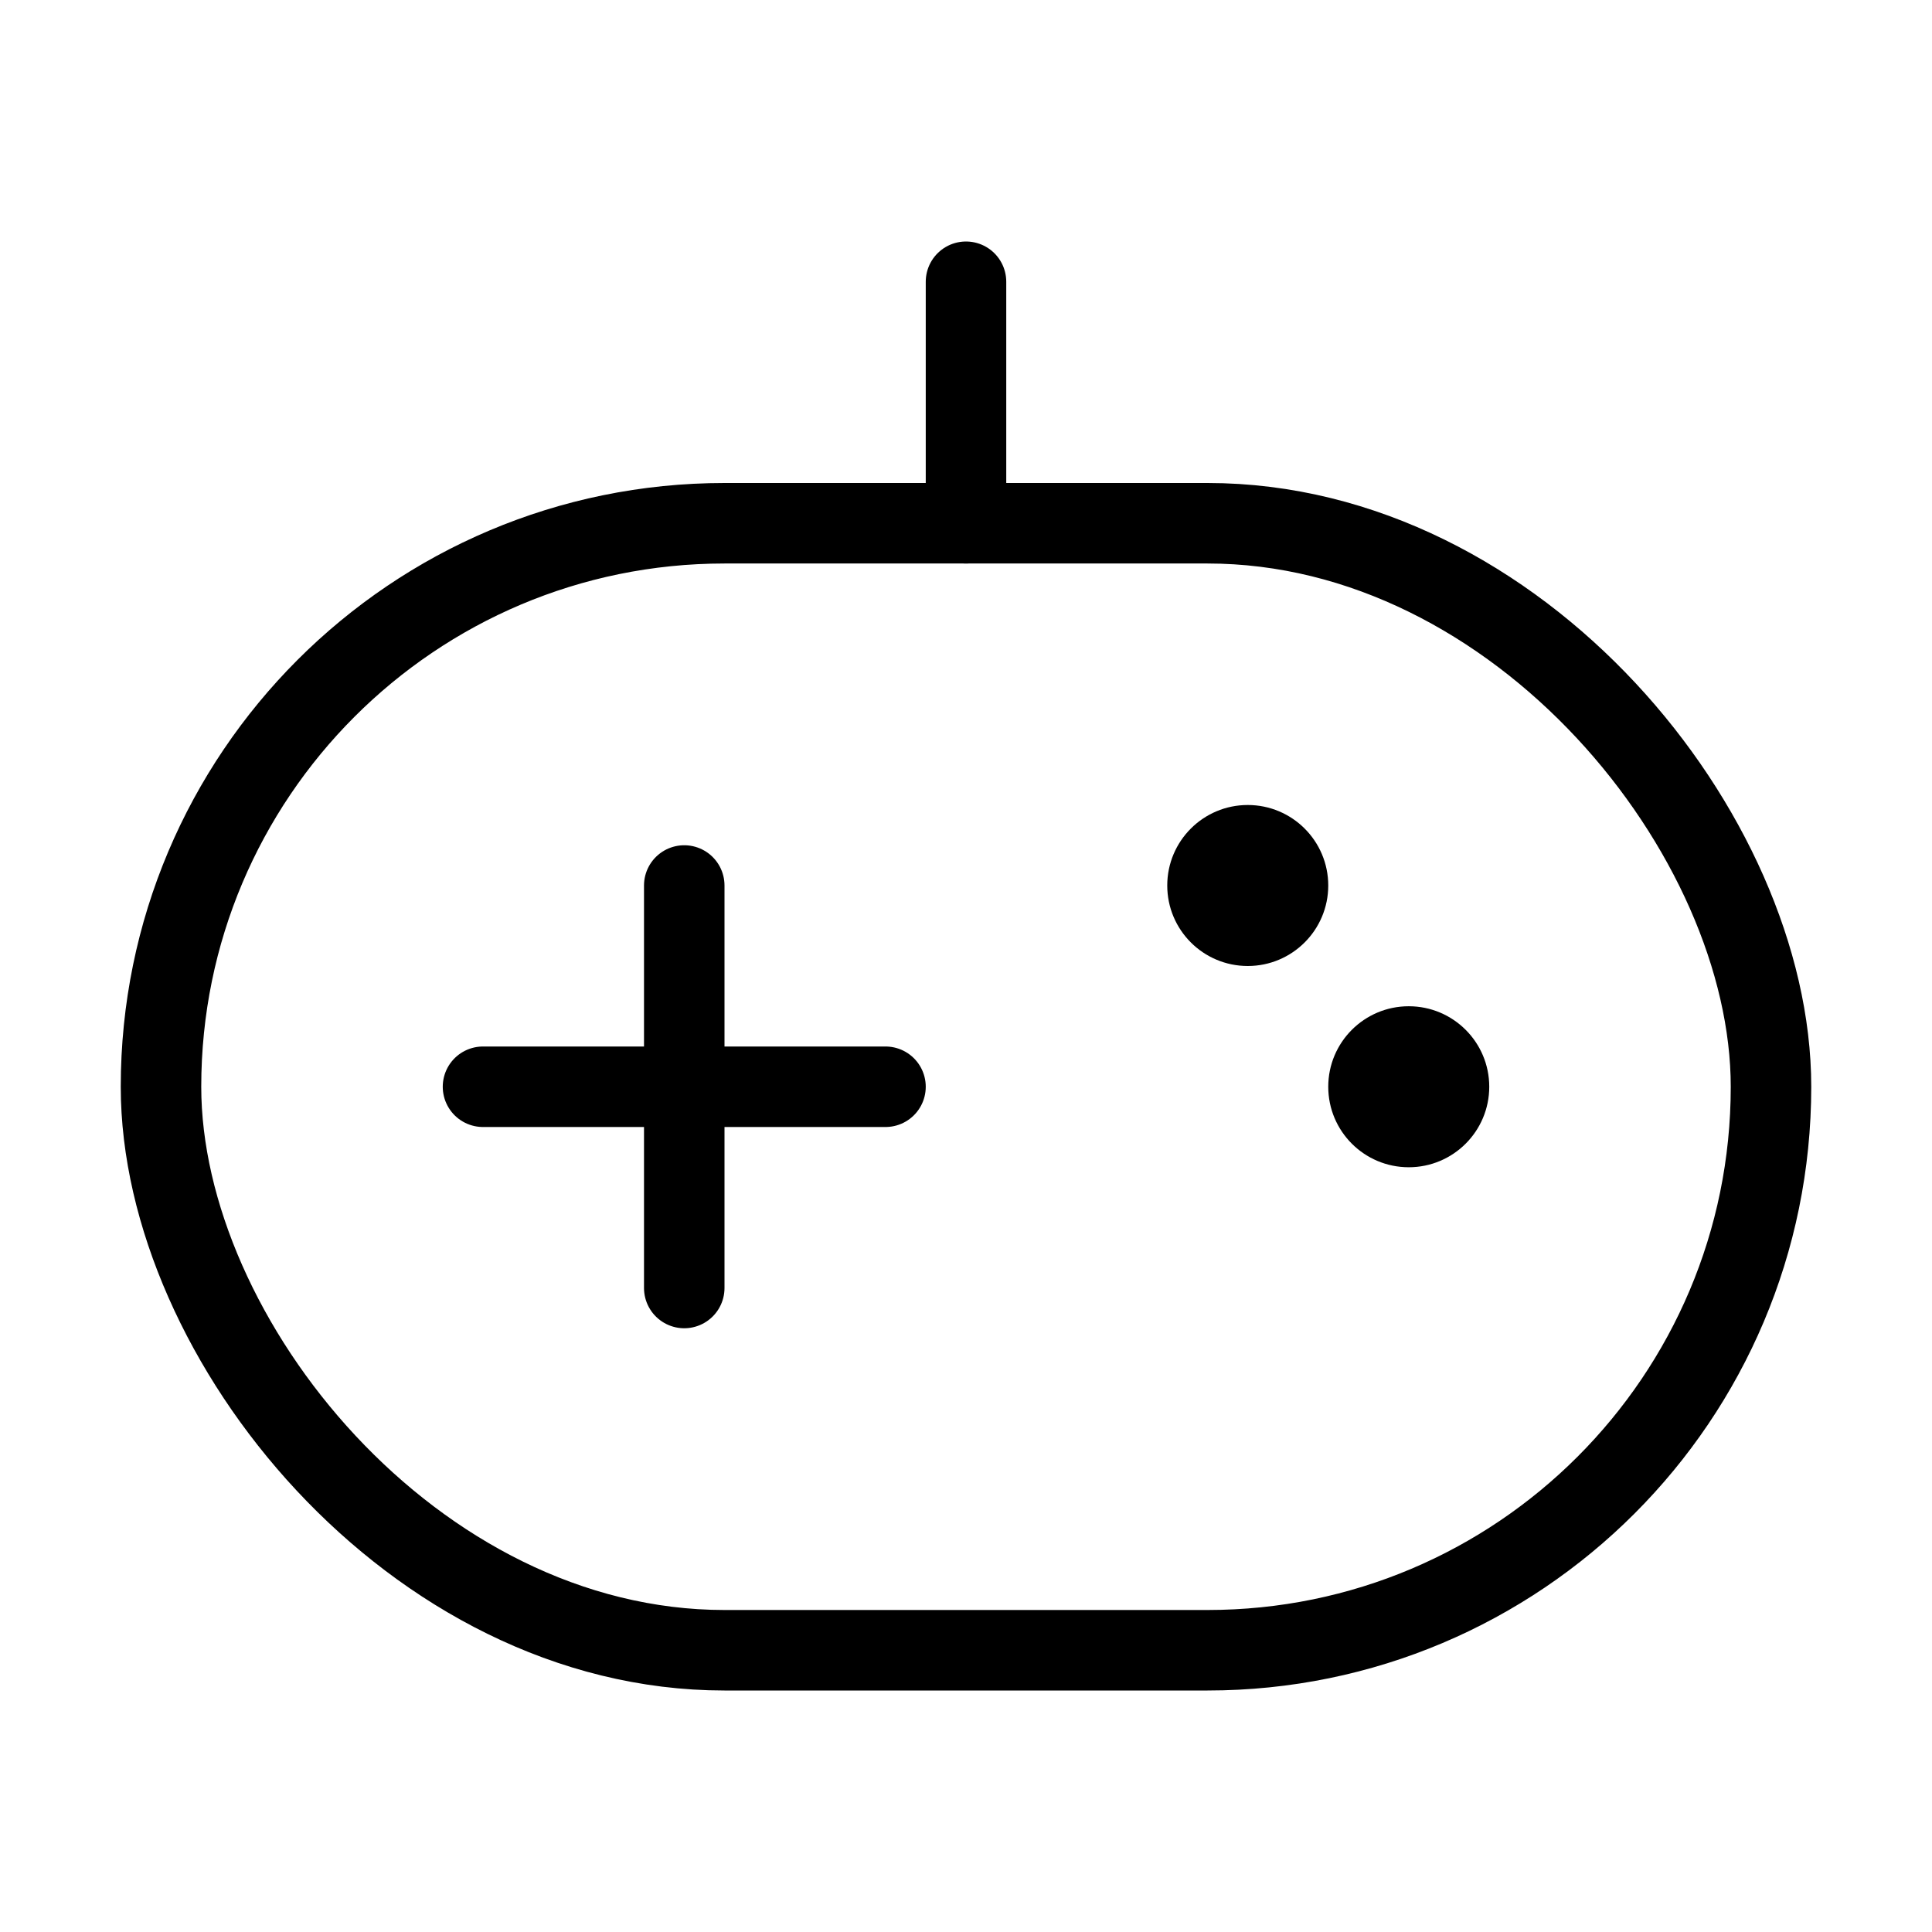 <svg fill-opacity="1" stroke-opacity="1" xmlns="http://www.w3.org/2000/svg" width="48" height="48" fill="none" viewBox="0 0 48 48"><rect width="40" height="28" x="4" y="13" stroke="#000" stroke-linejoin="round" stroke-width="2" rx="14"/><circle cx="31" cy="22" r="2" fill="#000"/><circle cx="35" cy="27" r="2" fill="#000"/><path stroke="#000" stroke-linecap="round" stroke-linejoin="round" stroke-width="2" d="M12 27h10m-10 0h10M24 7v6m0-6v6M17 22v10"/></svg>